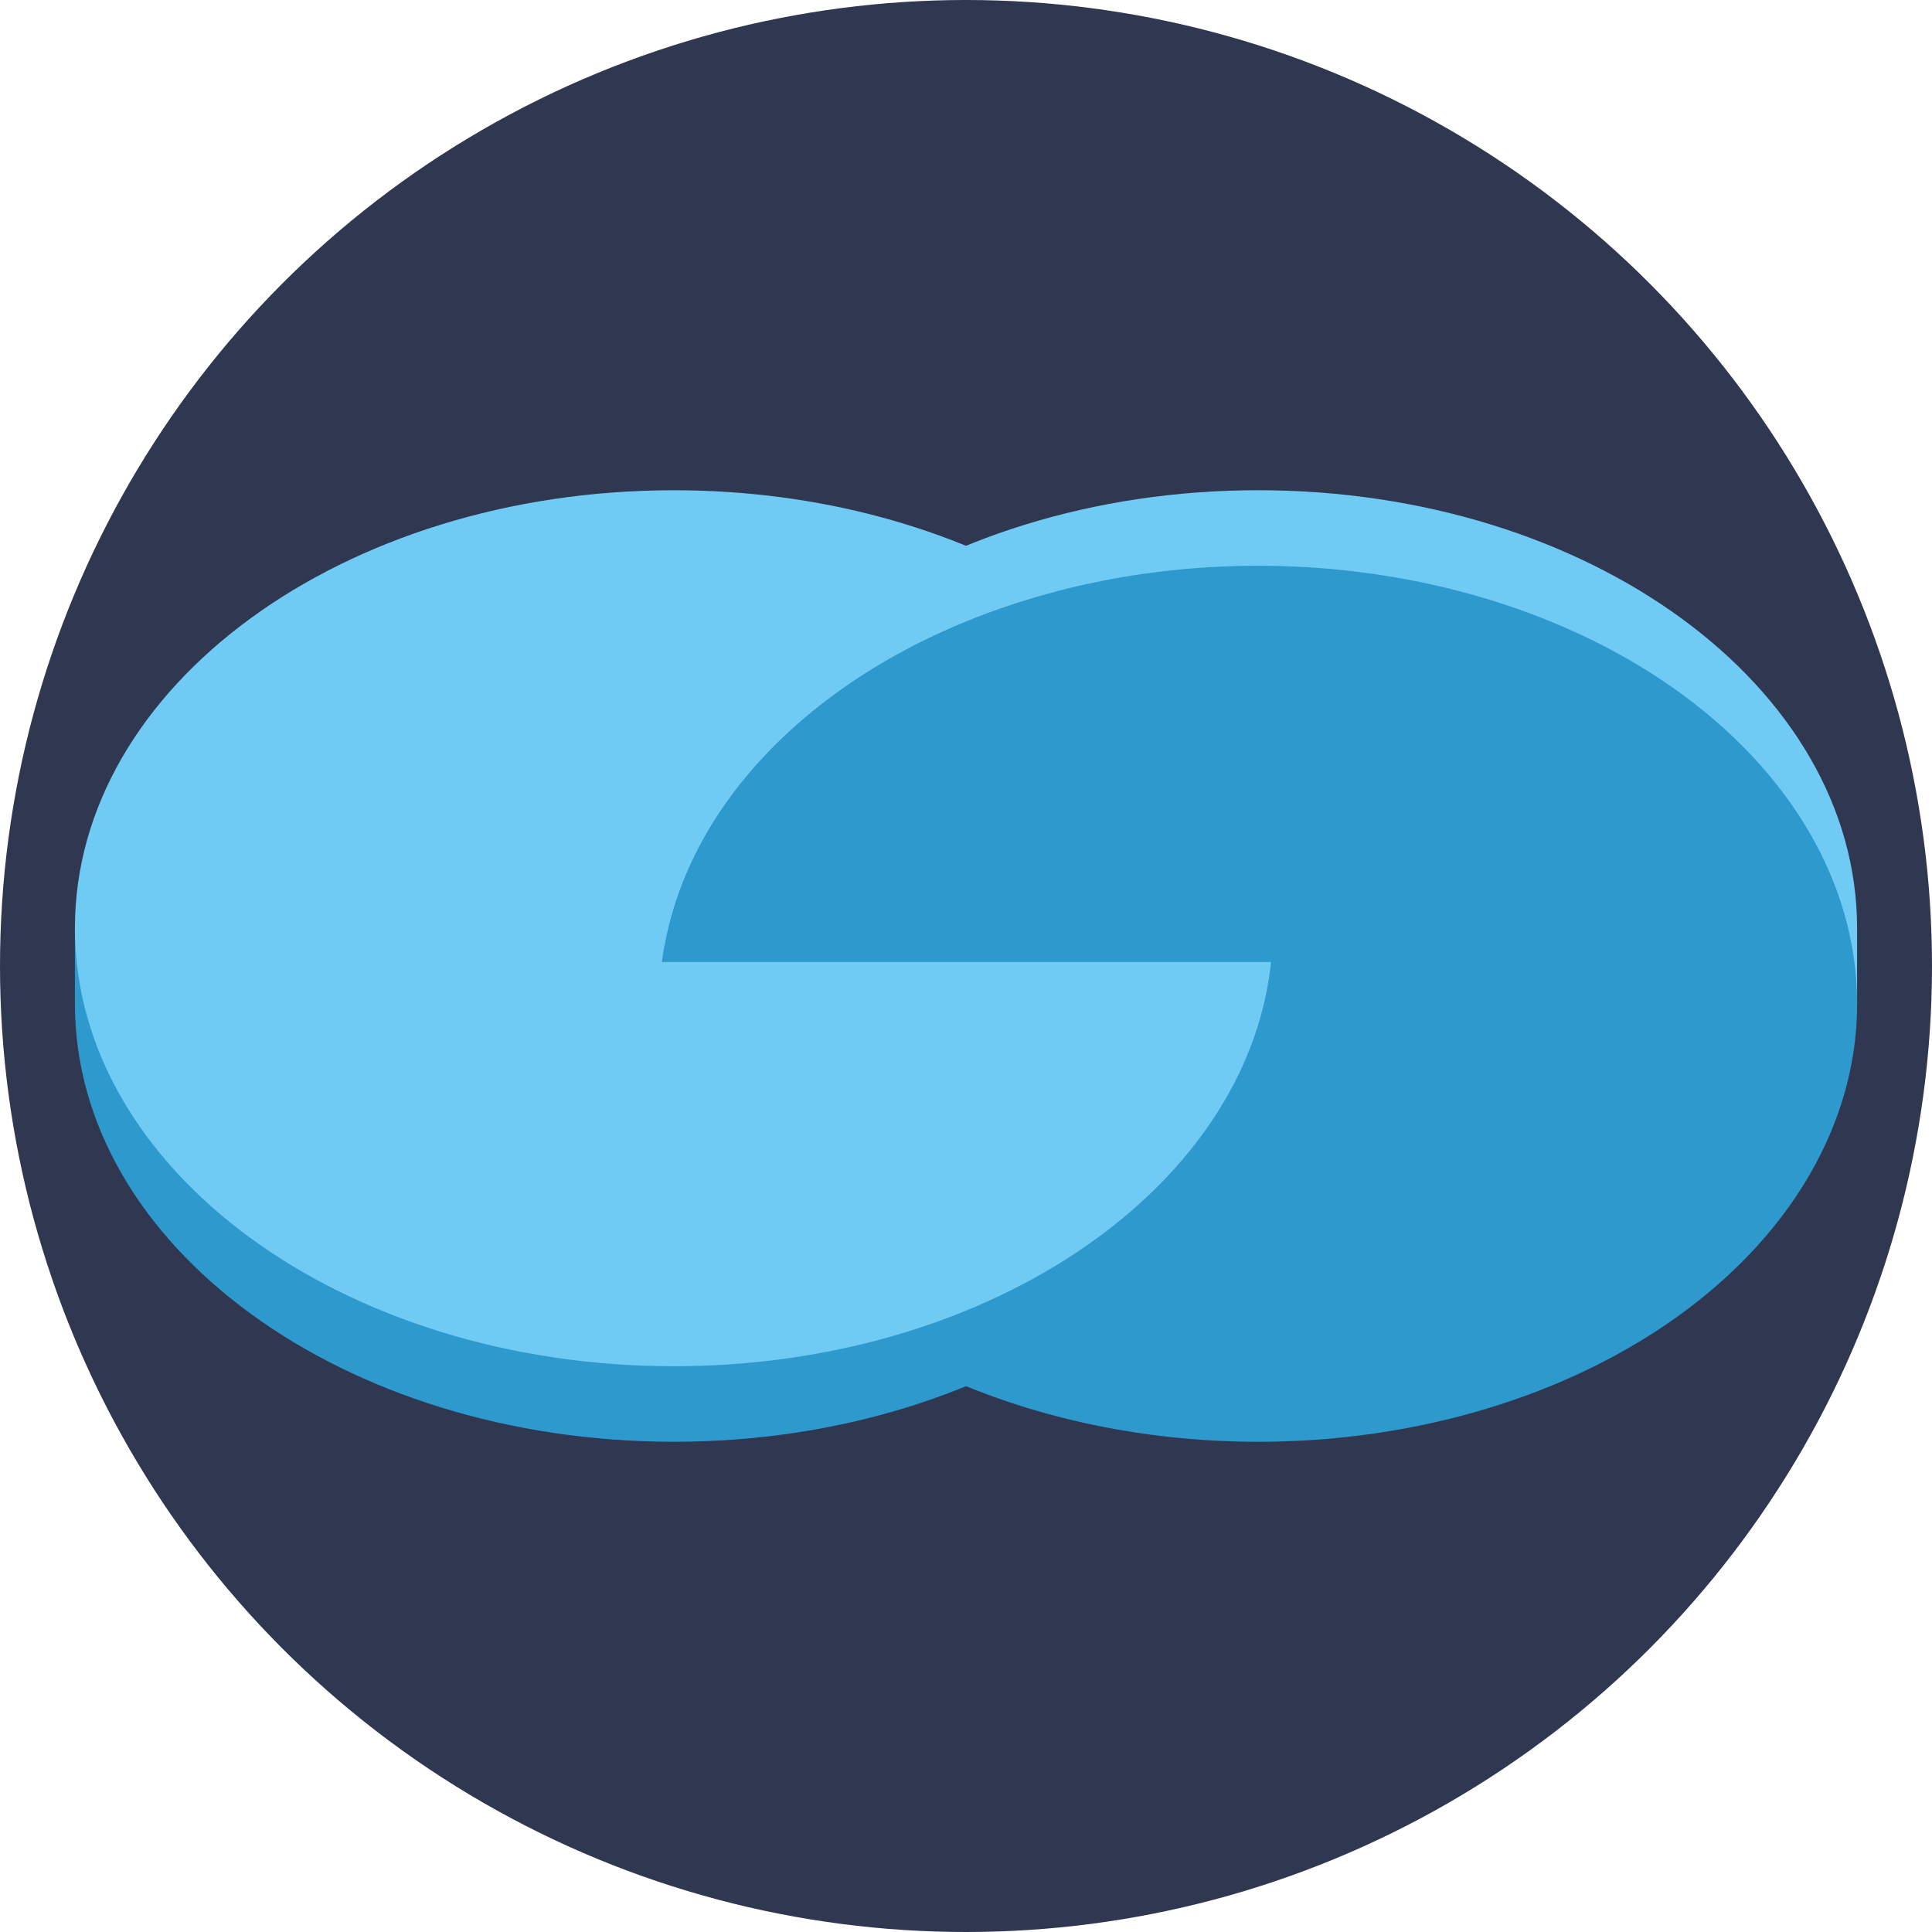 <?xml version="1.0" encoding="iso-8859-1"?>
<!-- Generator: Adobe Illustrator 19.0.0, SVG Export Plug-In . SVG Version: 6.00 Build 0)  -->
<svg version="1.1" id="Capa_1" xmlns="http://www.w3.org/2000/svg" xmlns:xlink="http://www.w3.org/1999/xlink" x="0px" y="0px"
	 viewBox="0 0 512 512" style="enable-background:new 0 0 512 512;" xml:space="preserve">
<circle style="fill:#303751;" cx="256" cy="256" r="256"/>
<path style="fill:#6FCAF4;" d="M492.147,266.007v-20.015c0-64.108-71.065-116.077-158.726-116.077s-158.726,51.97-158.726,116.078
	v20.015"/>
<g>
	<ellipse style="fill:#2E99CC;" cx="333.42" cy="266.01" rx="158.73" ry="116.08"/>
	<path style="fill:#2E99CC;" d="M19.853,245.993v20.015c0,64.108,71.065,116.077,158.726,116.077s158.726-51.969,158.726-116.077
		v-11.069"/>
</g>
<path style="fill:#6FCAF4;" d="M336.836,254.938c-4.85,46.467-47.109,85.291-104.81,100.375
	c-16.702,4.375-34.699,6.752-53.457,6.752c-87.655,0-158.717-51.97-158.717-116.078c0-64.107,71.061-116.066,158.718-116.066
	c38.55,0,73.891,10.045,101.385,26.77c-56.82,14.847-98.663,52.719-104.547,98.248L336.836,254.938L336.836,254.938L336.836,254.938
	z"/>
<g>
</g>
<g>
</g>
<g>
</g>
<g>
</g>
<g>
</g>
<g>
</g>
<g>
</g>
<g>
</g>
<g>
</g>
<g>
</g>
<g>
</g>
<g>
</g>
<g>
</g>
<g>
</g>
<g>
</g>
</svg>
